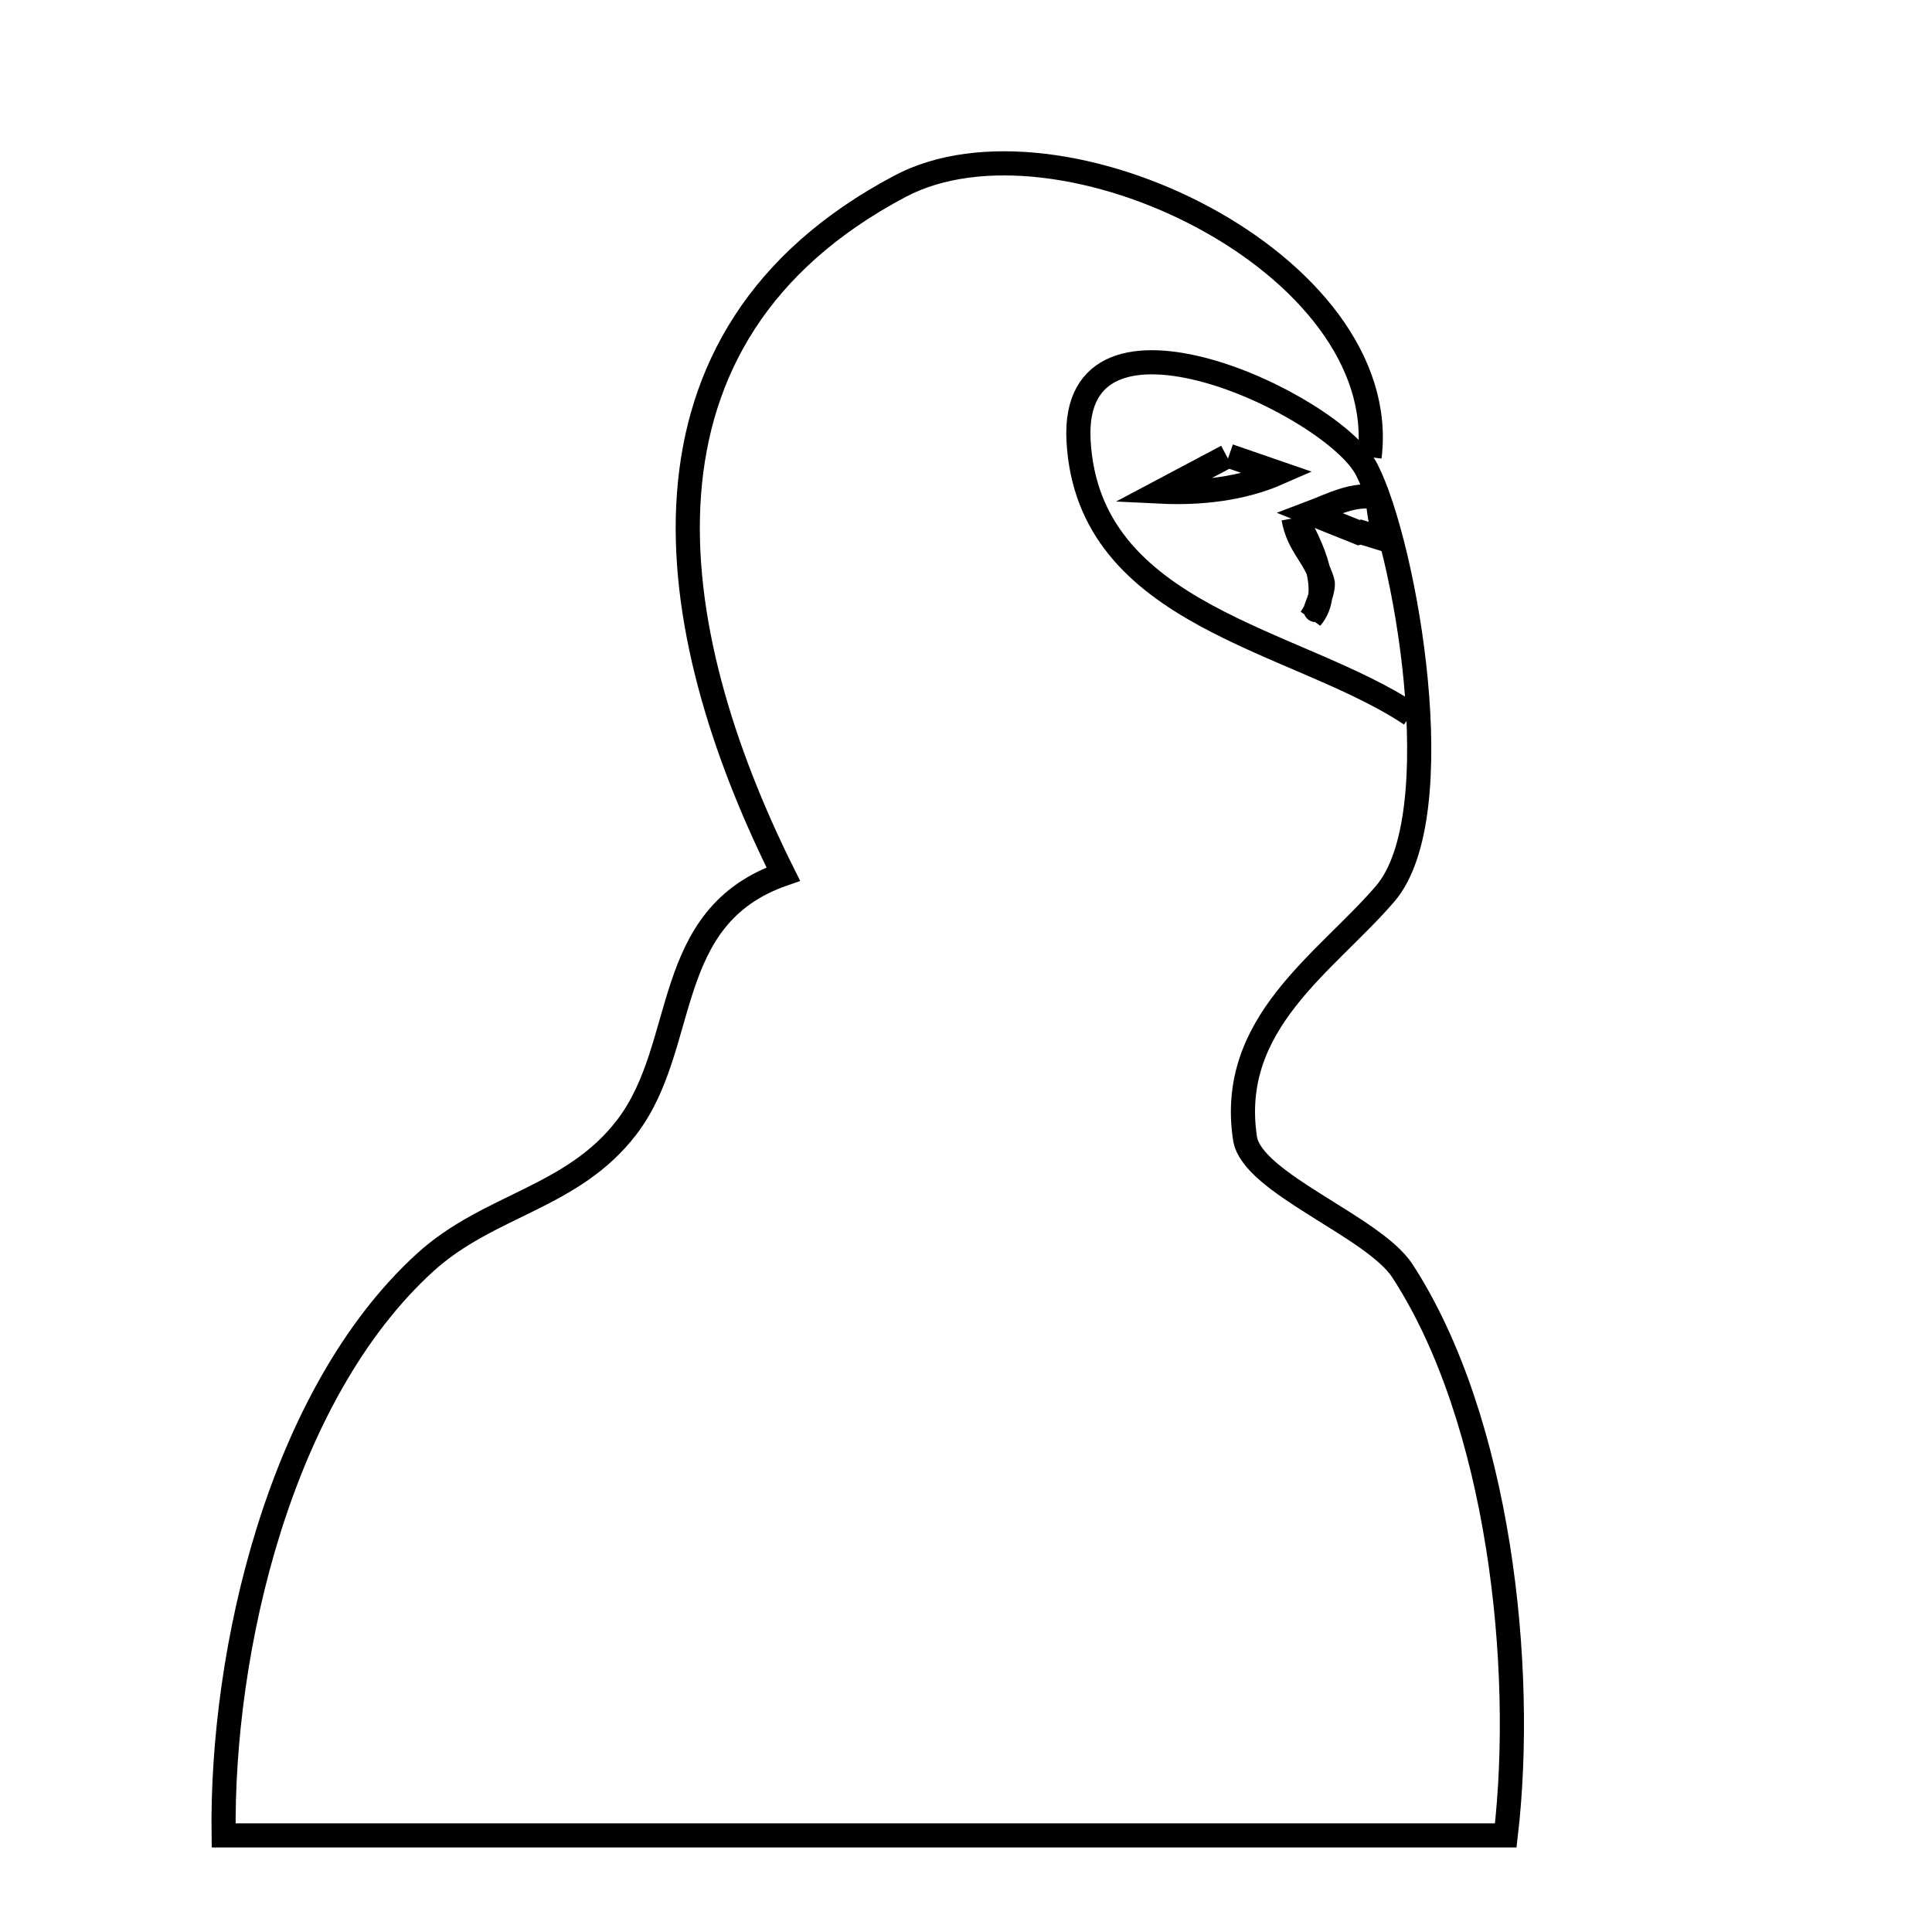 <svg xmlns="http://www.w3.org/2000/svg" viewBox="0.0 0.0 24.0 24.0" height="200px" width="200px"><path fill="none" stroke="black" stroke-width=".3" stroke-opacity="1.0"  filling="0" d="M15.266 5.663 L15.266 5.663 C15.471 5.734 15.677 5.804 15.882 5.875 L15.882 5.875 C15.429 6.074 14.91 6.131 14.416 6.107 L14.416 6.107 C14.691 5.961 14.965 5.816 15.24 5.67 L15.24 5.67"></path>
<path fill="none" stroke="black" stroke-width=".3" stroke-opacity="1.0"  filling="0" d="M17.525 8.876 L17.525 8.876 C16.114 7.934 13.514 7.668 13.398 5.471 C13.294 3.493 16.565 5.018 16.98 5.838 C17.46 6.786 18.046 10.129 17.205 11.105 C16.465 11.964 15.249 12.711 15.466 14.141 C15.55 14.699 17.062 15.234 17.422 15.788 C18.624 17.639 18.951 20.7 18.705 22.8 L18.705 22.8 C16.935 22.8 15.166 22.8 13.396 22.8 C11.626 22.8 9.857 22.8 8.087 22.8 C6.317 22.8 4.548 22.8 2.778 22.8 L2.778 22.8 C2.762 21.65 2.937 20.281 3.342 18.994 C3.747 17.707 4.381 16.502 5.282 15.682 C6.072 14.962 7.111 14.885 7.786 14.002 C8.565 12.984 8.203 11.389 9.73 10.858 L9.73 10.858 C8.965 9.324 8.446 7.654 8.559 6.135 C8.672 4.616 9.417 3.247 11.18 2.314 C12.169 1.79 13.701 2.03 14.949 2.701 C16.198 3.372 17.162 4.475 17.013 5.678 L17.013 5.678"></path>
<path fill="none" stroke="black" stroke-width=".3" stroke-opacity="1.0"  filling="0" d="M16.086 6.42 L16.086 6.42 C16.3 6.786 16.563 7.354 16.287 7.676 L16.287 7.676 C16.31 7.637 16.334 7.599 16.358 7.561 L16.358 7.561 C16.292 7.656 16.463 7.331 16.428 7.221 C16.323 6.888 16.131 6.787 16.068 6.438 L16.068 6.438"></path>
<path fill="none" stroke="black" stroke-width=".3" stroke-opacity="1.0"  filling="0" d="M17.176 6.554 L17.176 6.554 C17.18 6.601 17.184 6.649 17.188 6.697 L17.188 6.697 C17.094 6.668 17 6.639 16.906 6.61 L16.88 6.617 C16.678 6.536 16.476 6.455 16.274 6.374 L16.274 6.374 C16.541 6.273 16.833 6.114 17.109 6.184 L17.109 6.184 C17.13 6.308 17.135 6.435 17.176 6.554 L17.176 6.554"></path></svg>